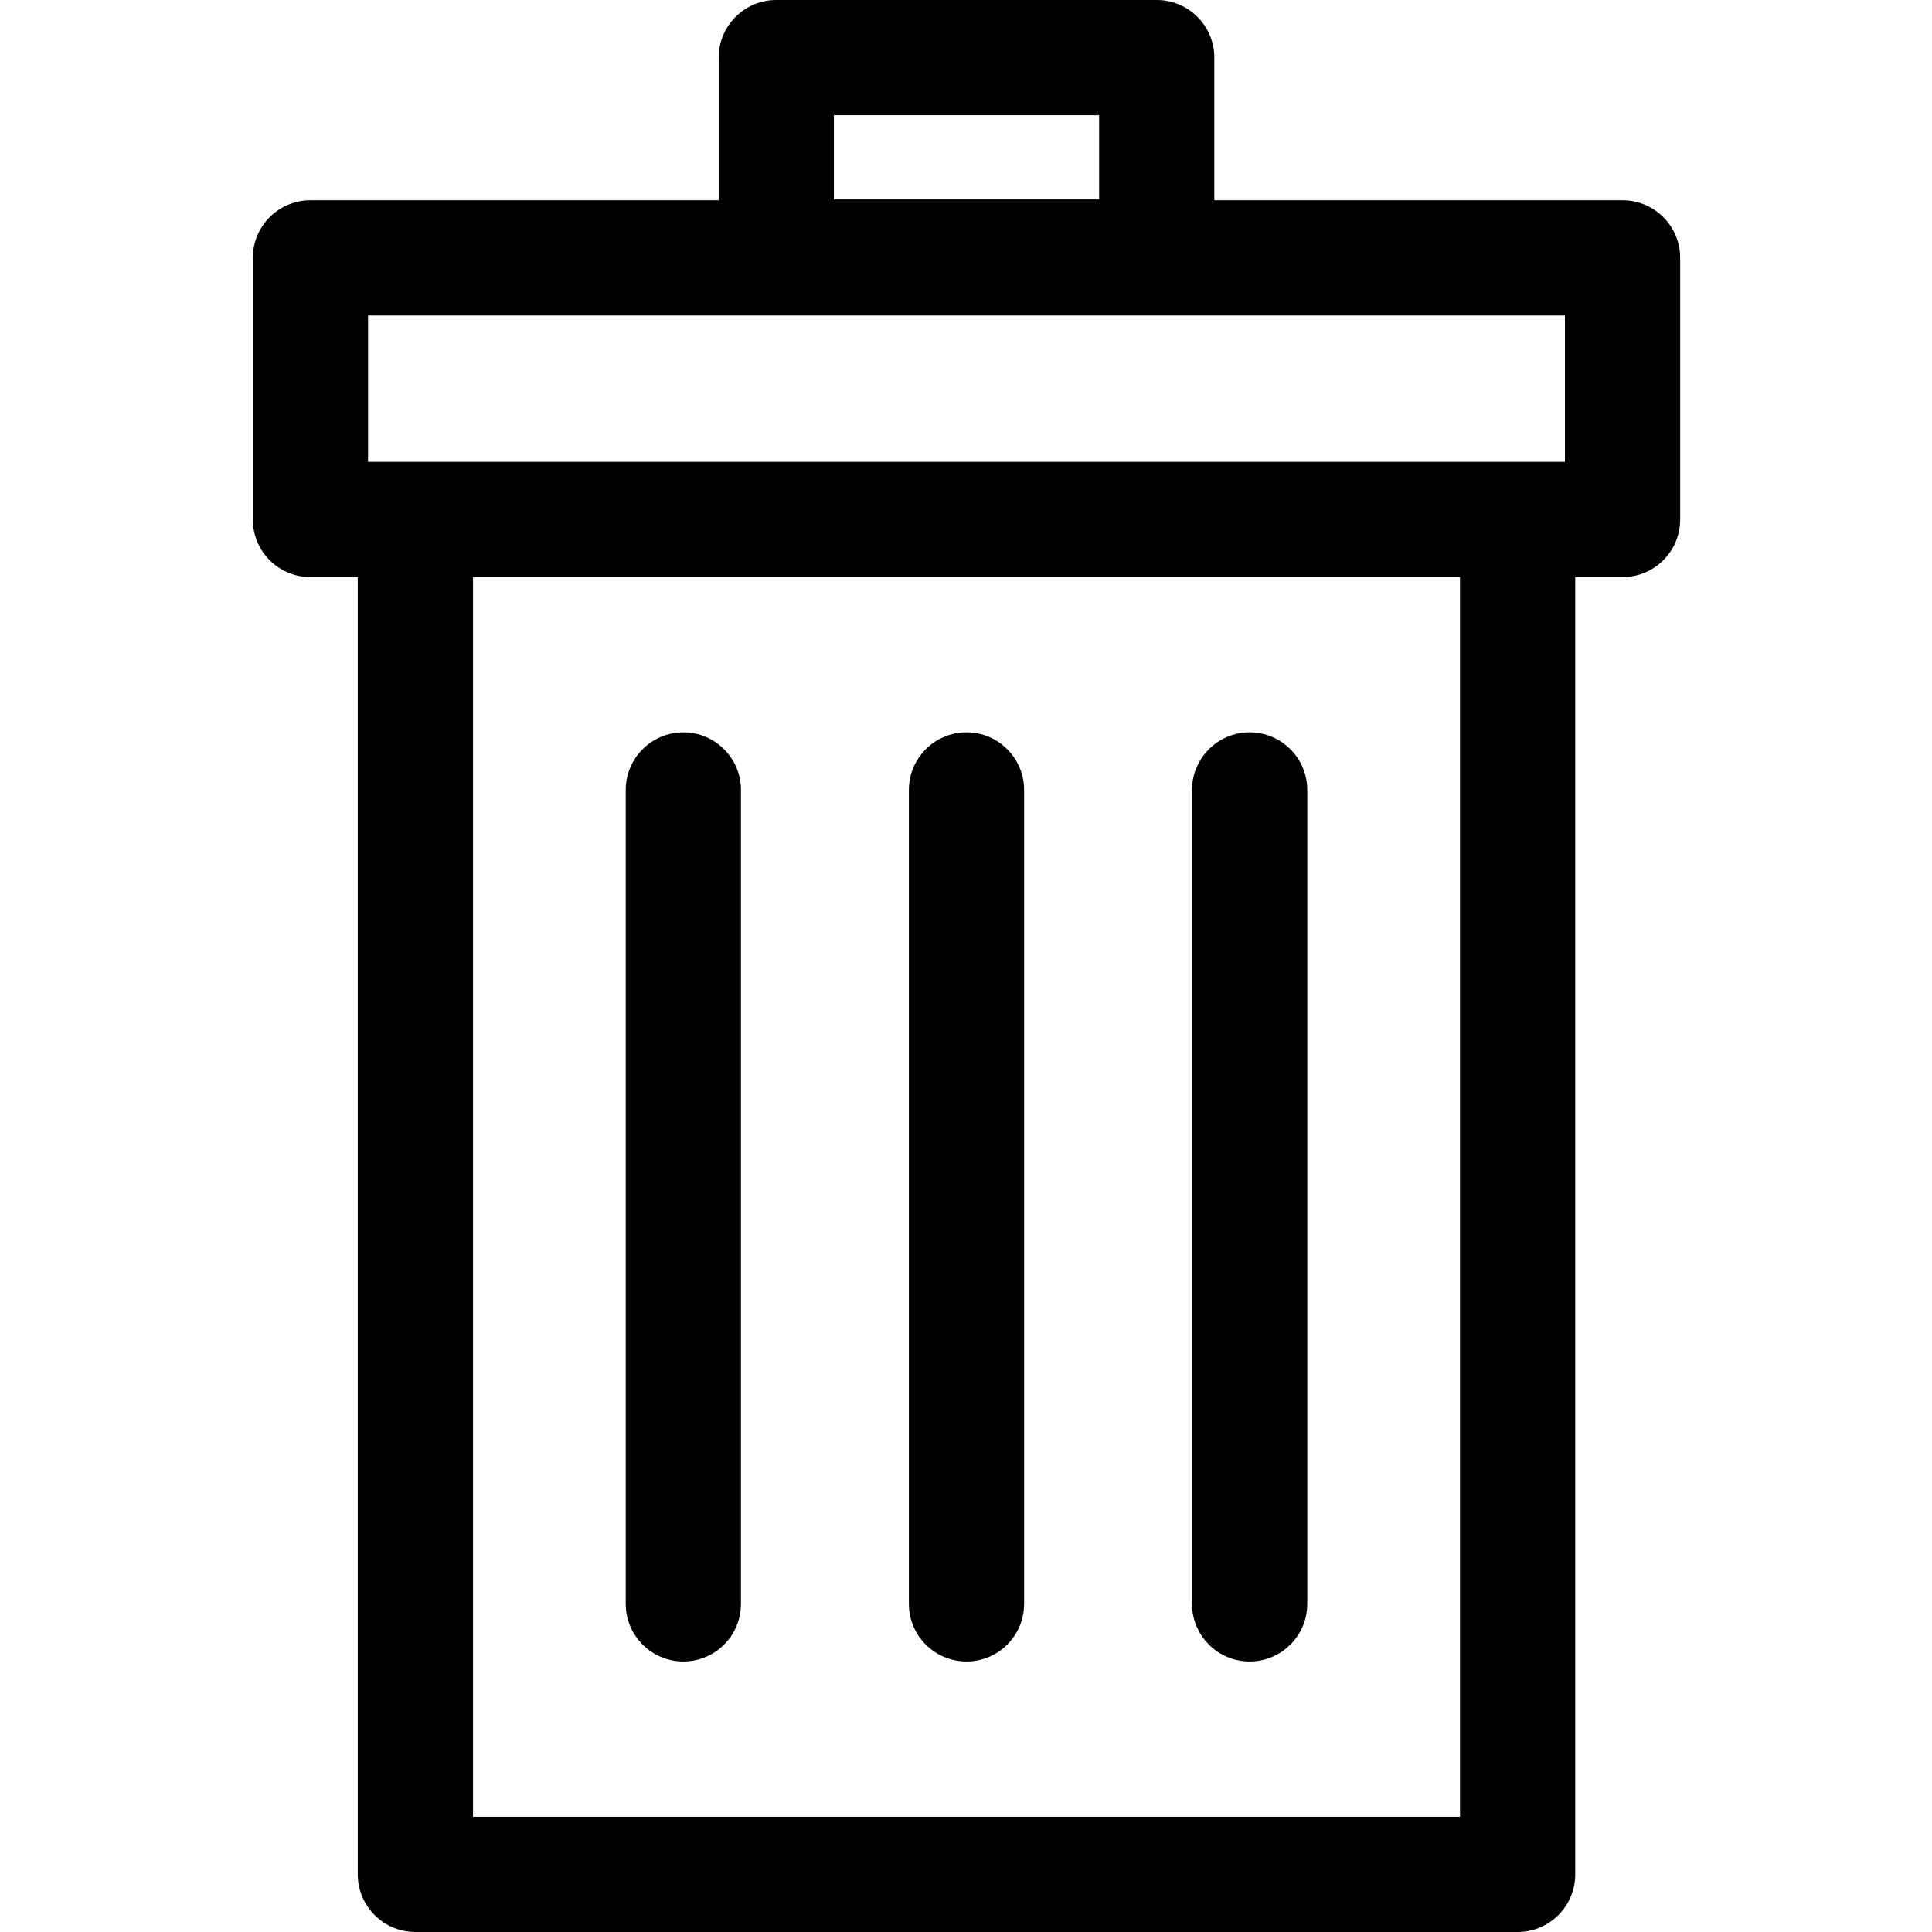 <svg height="512pt" viewBox="-67 0 512 512" width="512pt" xmlns="http://www.w3.org/2000/svg"><path d="m362.992 53.074h-108.184v-37.805c0-8.434-6.836-15.27-15.27-15.27h-100.82c-8.43 0-15.266 6.836-15.266 15.27v37.805h-108.184c-8.434 0-15.27 6.84-15.27 15.27v69.32c0 8.434 6.836 15.27 15.27 15.27h12.543v343.797c0 8.434 6.836 15.27 15.27 15.27h292.098c8.434 0 15.27-6.836 15.27-15.27v-343.797h12.543c8.434 0 15.27-6.836 15.27-15.27v-69.32c0-8.434-6.836-15.27-15.27-15.27zm-209.004-22.539h70.285v22.32h-70.285zm-123.453 53.078h317.188v38.785h-317.188zm289.375 397.852h-261.559v-328.531h261.562v328.531zm0 0"/><path d="m264.168 440.309c8.434 0 15.27-6.836 15.27-15.27v-215.684c0-8.43-6.836-15.27-15.27-15.27-8.43 0-15.27 6.84-15.27 15.27v215.688c0 8.43 6.84 15.266 15.27 15.266zm0 0"/><path d="m189.129 440.309c8.434 0 15.27-6.836 15.27-15.27v-215.684c0-8.43-6.836-15.27-15.27-15.27-8.43 0-15.266 6.84-15.266 15.27v215.688c0 8.43 6.836 15.266 15.266 15.266zm0 0"/><path d="m114.094 440.309c8.43 0 15.266-6.836 15.266-15.27v-215.684c0-8.43-6.836-15.27-15.266-15.27-8.434 0-15.27 6.84-15.27 15.27v215.688c0 8.43 6.836 15.266 15.27 15.266zm0 0"/></svg>